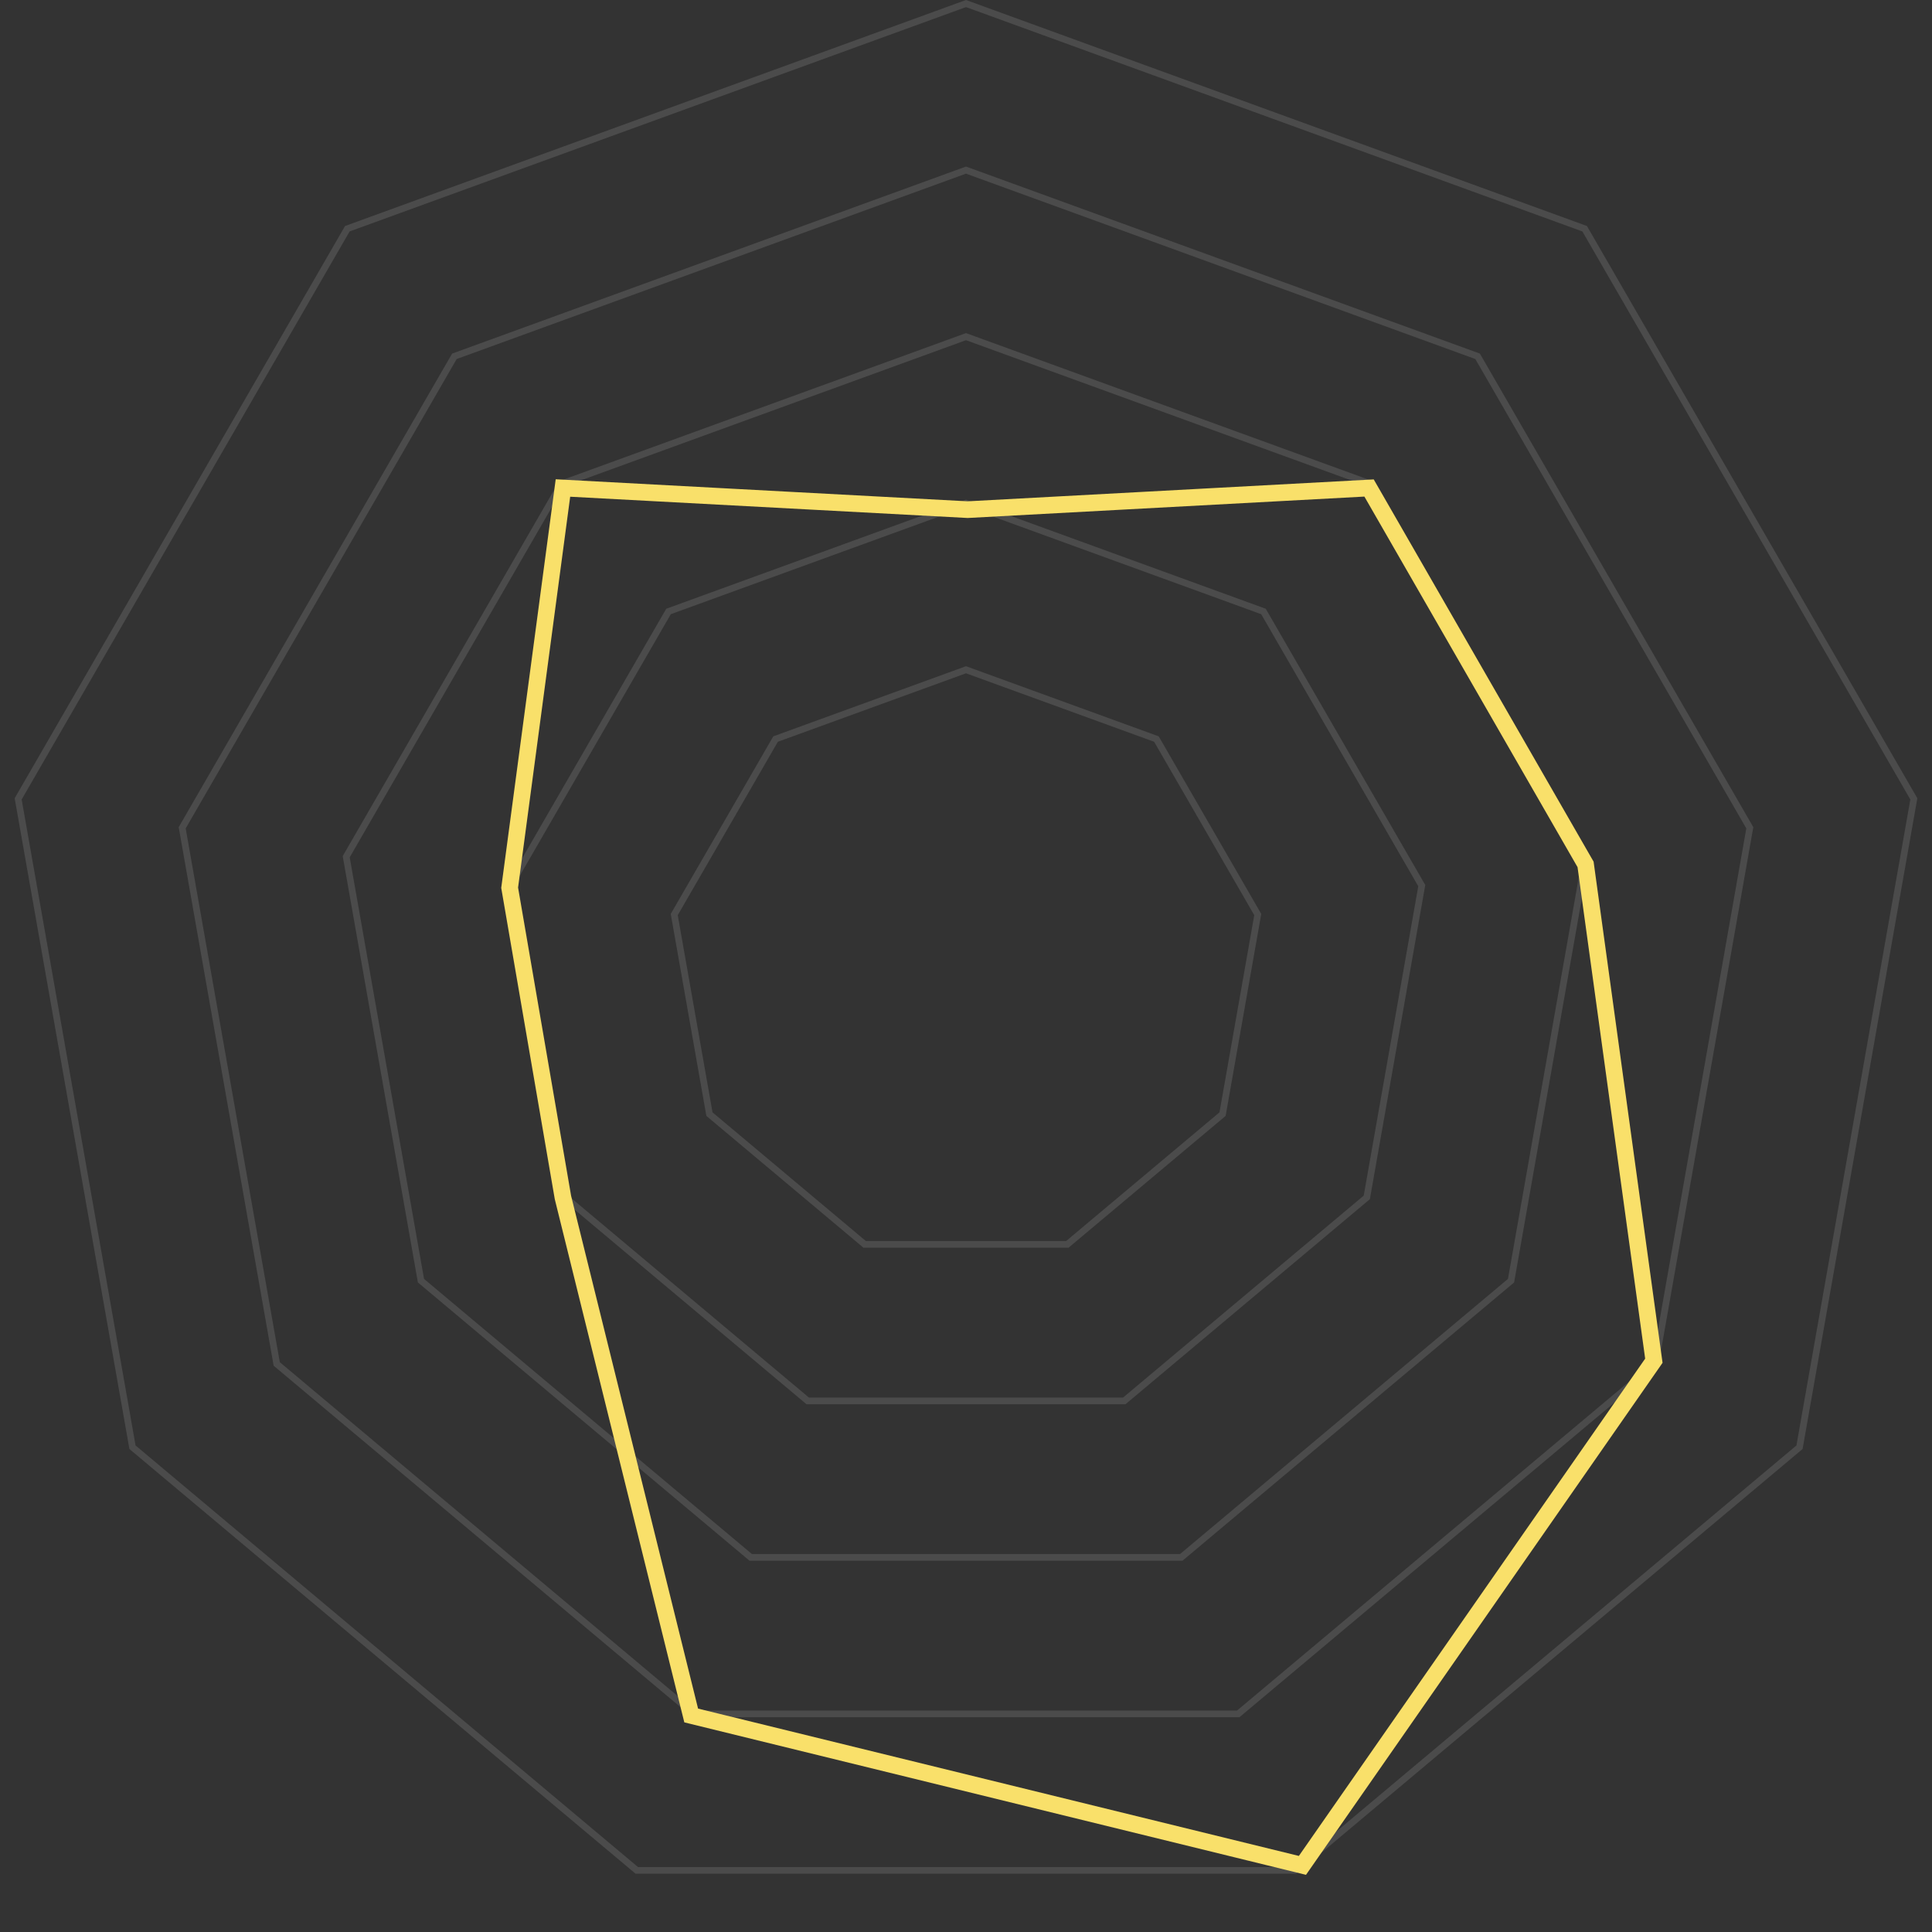 <svg width="580" height="580" viewBox="0 0 580 580" fill="none" xmlns="http://www.w3.org/2000/svg">
<rect x="0" y="0" width="580" height="580" fill="#333333" stroke="none"/>
<g opacity="0.3">
<path opacity="0.4" d="M232.833 221.871L290 201.064L347.167 221.871L377.585 274.556L367.021 334.468L320.418 373.572H259.582L212.979 334.468L202.415 274.556L232.833 221.871Z" stroke="white" stroke-width="2"/>
<path opacity="0.4" d="M200.694 183.569L290 151.064L379.306 183.569L426.825 265.874L410.322 359.468L337.519 420.557H242.481L169.678 359.468L153.175 265.874L200.694 183.569Z" stroke="white" stroke-width="2"/>
<path opacity="0.4" d="M168.554 145.267L290 101.064L411.446 145.267L476.065 257.192L453.623 384.468L354.62 467.542H225.38L126.377 384.468L103.935 257.192L168.554 145.267Z" stroke="white" stroke-width="2"/>
<path opacity="0.4" d="M136.415 106.965L290 51.064L443.585 106.965L525.306 248.509L496.924 409.468L371.721 514.526H208.279L83.076 409.468L54.694 248.509L136.415 106.965Z" stroke="white" stroke-width="2"/>
<path opacity="0.4" d="M104.276 68.662L290 1.064L475.724 68.662L574.546 239.827L540.226 434.468L388.822 561.511H191.178L39.774 434.468L5.454 239.827L104.276 68.662Z" stroke="white" stroke-width="2"/>
</g>
<path d="M496.5 408.5L476 259.5L411 146.5L290.5 153L169 146.5L153 266.5L169 359.5L207.5 515L391 560L496.5 408.5Z" stroke="#F9E06A" stroke-width="5"/>
</svg>
